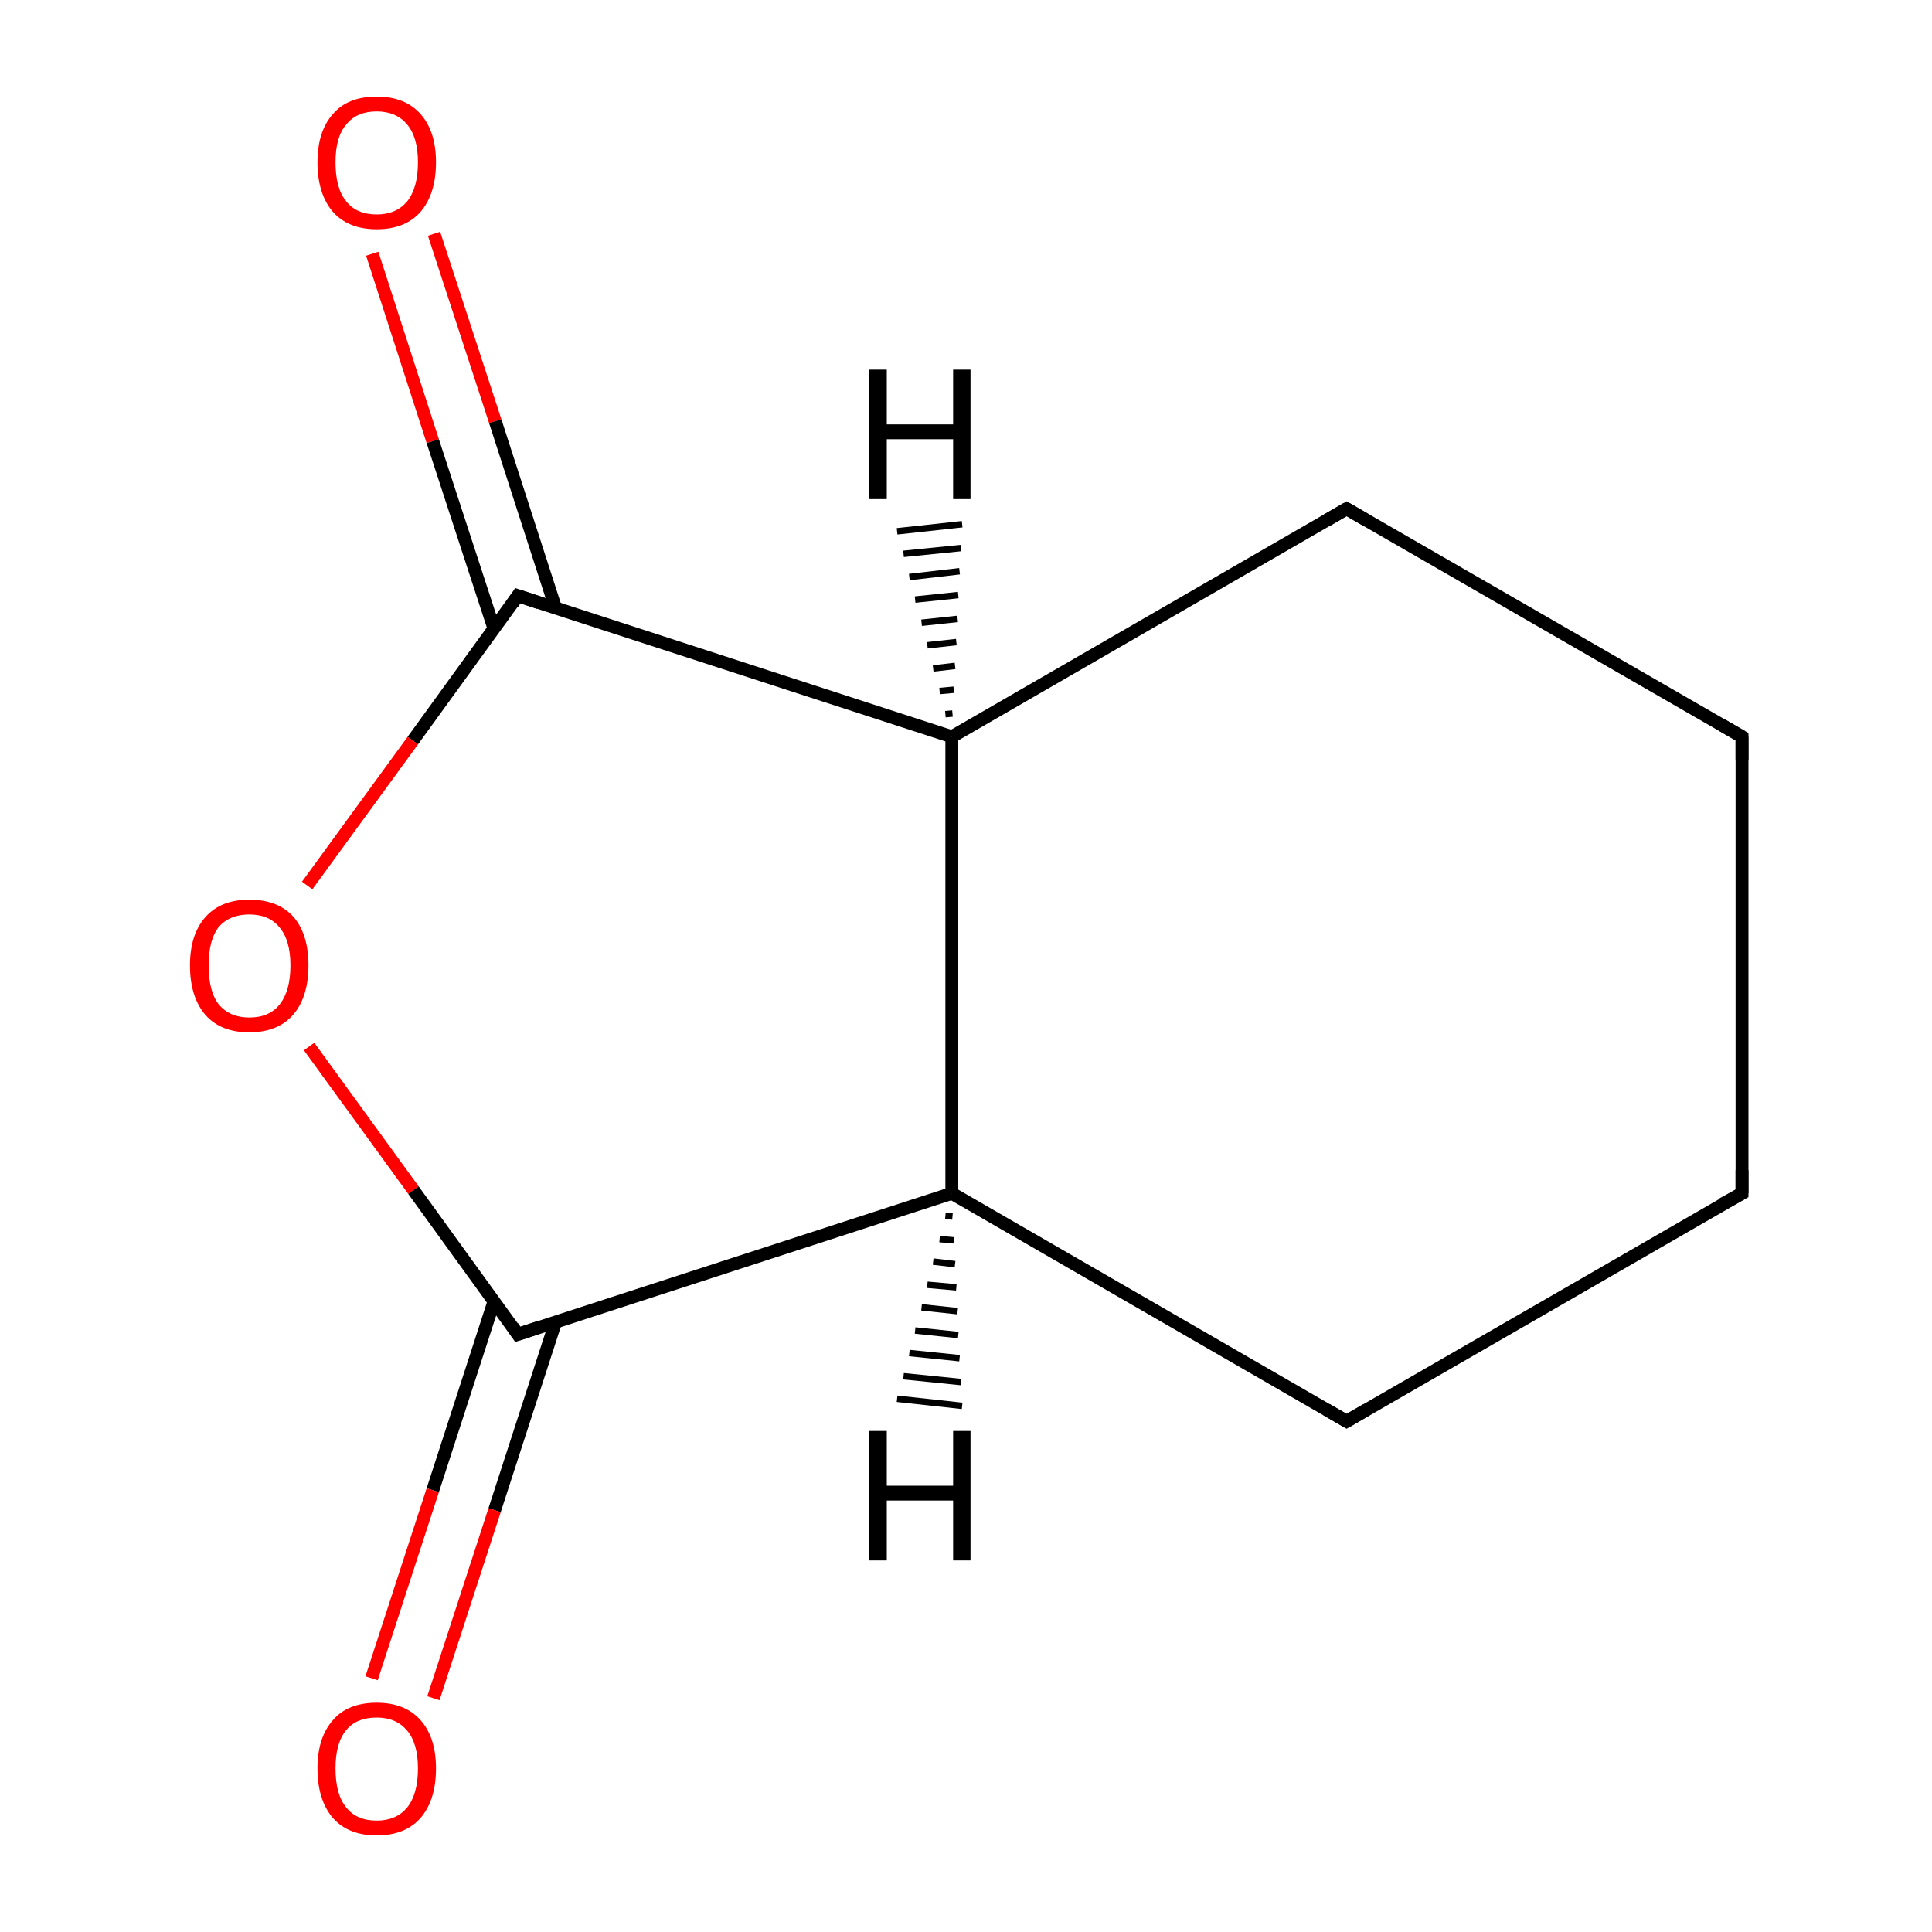 <?xml version='1.0' encoding='iso-8859-1'?>
<svg version='1.1' baseProfile='full'
              xmlns='http://www.w3.org/2000/svg'
                      xmlns:rdkit='http://www.rdkit.org/xml'
                      xmlns:xlink='http://www.w3.org/1999/xlink'
                  xml:space='preserve'
width='300px' height='300px' viewBox='0 0 300 300'>
<!-- END OF HEADER -->
<rect style='opacity:1.0;fill:#FFFFFF;stroke:none' width='300.0' height='300.0' x='0.0' y='0.0'> </rect>
<path class='bond-0 atom-0 atom-1' d='M 67.4,36.3 L 76.9,65.4' style='fill:none;fill-rule:evenodd;stroke:#FF0000;stroke-width:2.0px;stroke-linecap:butt;stroke-linejoin:miter;stroke-opacity:1' />
<path class='bond-0 atom-0 atom-1' d='M 76.9,65.4 L 86.3,94.5' style='fill:none;fill-rule:evenodd;stroke:#000000;stroke-width:2.0px;stroke-linecap:butt;stroke-linejoin:miter;stroke-opacity:1' />
<path class='bond-0 atom-0 atom-1' d='M 57.8,39.4 L 67.2,68.5' style='fill:none;fill-rule:evenodd;stroke:#FF0000;stroke-width:2.0px;stroke-linecap:butt;stroke-linejoin:miter;stroke-opacity:1' />
<path class='bond-0 atom-0 atom-1' d='M 67.2,68.5 L 76.7,97.6' style='fill:none;fill-rule:evenodd;stroke:#000000;stroke-width:2.0px;stroke-linecap:butt;stroke-linejoin:miter;stroke-opacity:1' />
<path class='bond-1 atom-1 atom-2' d='M 80.4,92.5 L 64.1,115.0' style='fill:none;fill-rule:evenodd;stroke:#000000;stroke-width:2.0px;stroke-linecap:butt;stroke-linejoin:miter;stroke-opacity:1' />
<path class='bond-1 atom-1 atom-2' d='M 64.1,115.0 L 47.7,137.5' style='fill:none;fill-rule:evenodd;stroke:#FF0000;stroke-width:2.0px;stroke-linecap:butt;stroke-linejoin:miter;stroke-opacity:1' />
<path class='bond-2 atom-2 atom-3' d='M 48.0,162.5 L 64.2,184.8' style='fill:none;fill-rule:evenodd;stroke:#FF0000;stroke-width:2.0px;stroke-linecap:butt;stroke-linejoin:miter;stroke-opacity:1' />
<path class='bond-2 atom-2 atom-3' d='M 64.2,184.8 L 80.4,207.2' style='fill:none;fill-rule:evenodd;stroke:#000000;stroke-width:2.0px;stroke-linecap:butt;stroke-linejoin:miter;stroke-opacity:1' />
<path class='bond-3 atom-3 atom-4' d='M 76.7,202.1 L 67.2,231.4' style='fill:none;fill-rule:evenodd;stroke:#000000;stroke-width:2.0px;stroke-linecap:butt;stroke-linejoin:miter;stroke-opacity:1' />
<path class='bond-3 atom-3 atom-4' d='M 67.2,231.4 L 57.7,260.6' style='fill:none;fill-rule:evenodd;stroke:#FF0000;stroke-width:2.0px;stroke-linecap:butt;stroke-linejoin:miter;stroke-opacity:1' />
<path class='bond-3 atom-3 atom-4' d='M 86.3,205.2 L 76.8,234.5' style='fill:none;fill-rule:evenodd;stroke:#000000;stroke-width:2.0px;stroke-linecap:butt;stroke-linejoin:miter;stroke-opacity:1' />
<path class='bond-3 atom-3 atom-4' d='M 76.8,234.5 L 67.3,263.7' style='fill:none;fill-rule:evenodd;stroke:#FF0000;stroke-width:2.0px;stroke-linecap:butt;stroke-linejoin:miter;stroke-opacity:1' />
<path class='bond-4 atom-3 atom-5' d='M 80.4,207.2 L 147.8,185.3' style='fill:none;fill-rule:evenodd;stroke:#000000;stroke-width:2.0px;stroke-linecap:butt;stroke-linejoin:miter;stroke-opacity:1' />
<path class='bond-5 atom-5 atom-6' d='M 147.8,185.3 L 209.1,220.7' style='fill:none;fill-rule:evenodd;stroke:#000000;stroke-width:2.0px;stroke-linecap:butt;stroke-linejoin:miter;stroke-opacity:1' />
<path class='bond-6 atom-6 atom-7' d='M 209.1,220.7 L 270.5,185.3' style='fill:none;fill-rule:evenodd;stroke:#000000;stroke-width:2.0px;stroke-linecap:butt;stroke-linejoin:miter;stroke-opacity:1' />
<path class='bond-7 atom-7 atom-8' d='M 270.5,185.3 L 270.5,114.4' style='fill:none;fill-rule:evenodd;stroke:#000000;stroke-width:2.0px;stroke-linecap:butt;stroke-linejoin:miter;stroke-opacity:1' />
<path class='bond-8 atom-8 atom-9' d='M 270.5,114.4 L 209.1,79.0' style='fill:none;fill-rule:evenodd;stroke:#000000;stroke-width:2.0px;stroke-linecap:butt;stroke-linejoin:miter;stroke-opacity:1' />
<path class='bond-9 atom-9 atom-10' d='M 209.1,79.0 L 147.8,114.4' style='fill:none;fill-rule:evenodd;stroke:#000000;stroke-width:2.0px;stroke-linecap:butt;stroke-linejoin:miter;stroke-opacity:1' />
<path class='bond-10 atom-10 atom-1' d='M 147.8,114.4 L 80.4,92.5' style='fill:none;fill-rule:evenodd;stroke:#000000;stroke-width:2.0px;stroke-linecap:butt;stroke-linejoin:miter;stroke-opacity:1' />
<path class='bond-11 atom-10 atom-5' d='M 147.8,114.4 L 147.8,185.3' style='fill:none;fill-rule:evenodd;stroke:#000000;stroke-width:2.0px;stroke-linecap:butt;stroke-linejoin:miter;stroke-opacity:1' />
<path class='bond-12 atom-5 atom-11' d='M 147.9,188.9 L 146.8,188.8' style='fill:none;fill-rule:evenodd;stroke:#000000;stroke-width:1.0px;stroke-linecap:butt;stroke-linejoin:miter;stroke-opacity:1' />
<path class='bond-12 atom-5 atom-11' d='M 148.1,192.6 L 145.9,192.4' style='fill:none;fill-rule:evenodd;stroke:#000000;stroke-width:1.0px;stroke-linecap:butt;stroke-linejoin:miter;stroke-opacity:1' />
<path class='bond-12 atom-5 atom-11' d='M 148.3,196.3 L 144.9,195.9' style='fill:none;fill-rule:evenodd;stroke:#000000;stroke-width:1.0px;stroke-linecap:butt;stroke-linejoin:miter;stroke-opacity:1' />
<path class='bond-12 atom-5 atom-11' d='M 148.5,199.9 L 144.0,199.5' style='fill:none;fill-rule:evenodd;stroke:#000000;stroke-width:1.0px;stroke-linecap:butt;stroke-linejoin:miter;stroke-opacity:1' />
<path class='bond-12 atom-5 atom-11' d='M 148.7,203.6 L 143.1,203.0' style='fill:none;fill-rule:evenodd;stroke:#000000;stroke-width:1.0px;stroke-linecap:butt;stroke-linejoin:miter;stroke-opacity:1' />
<path class='bond-12 atom-5 atom-11' d='M 148.8,207.3 L 142.1,206.6' style='fill:none;fill-rule:evenodd;stroke:#000000;stroke-width:1.0px;stroke-linecap:butt;stroke-linejoin:miter;stroke-opacity:1' />
<path class='bond-12 atom-5 atom-11' d='M 149.0,210.9 L 141.2,210.1' style='fill:none;fill-rule:evenodd;stroke:#000000;stroke-width:1.0px;stroke-linecap:butt;stroke-linejoin:miter;stroke-opacity:1' />
<path class='bond-12 atom-5 atom-11' d='M 149.2,214.6 L 140.3,213.7' style='fill:none;fill-rule:evenodd;stroke:#000000;stroke-width:1.0px;stroke-linecap:butt;stroke-linejoin:miter;stroke-opacity:1' />
<path class='bond-12 atom-5 atom-11' d='M 149.4,218.3 L 139.3,217.2' style='fill:none;fill-rule:evenodd;stroke:#000000;stroke-width:1.0px;stroke-linecap:butt;stroke-linejoin:miter;stroke-opacity:1' />
<path class='bond-13 atom-10 atom-12' d='M 146.8,110.9 L 147.9,110.8' style='fill:none;fill-rule:evenodd;stroke:#000000;stroke-width:1.0px;stroke-linecap:butt;stroke-linejoin:miter;stroke-opacity:1' />
<path class='bond-13 atom-10 atom-12' d='M 145.9,107.3 L 148.1,107.1' style='fill:none;fill-rule:evenodd;stroke:#000000;stroke-width:1.0px;stroke-linecap:butt;stroke-linejoin:miter;stroke-opacity:1' />
<path class='bond-13 atom-10 atom-12' d='M 144.9,103.8 L 148.3,103.4' style='fill:none;fill-rule:evenodd;stroke:#000000;stroke-width:1.0px;stroke-linecap:butt;stroke-linejoin:miter;stroke-opacity:1' />
<path class='bond-13 atom-10 atom-12' d='M 144.0,100.2 L 148.5,99.7' style='fill:none;fill-rule:evenodd;stroke:#000000;stroke-width:1.0px;stroke-linecap:butt;stroke-linejoin:miter;stroke-opacity:1' />
<path class='bond-13 atom-10 atom-12' d='M 143.1,96.7 L 148.7,96.1' style='fill:none;fill-rule:evenodd;stroke:#000000;stroke-width:1.0px;stroke-linecap:butt;stroke-linejoin:miter;stroke-opacity:1' />
<path class='bond-13 atom-10 atom-12' d='M 142.1,93.1 L 148.8,92.4' style='fill:none;fill-rule:evenodd;stroke:#000000;stroke-width:1.0px;stroke-linecap:butt;stroke-linejoin:miter;stroke-opacity:1' />
<path class='bond-13 atom-10 atom-12' d='M 141.2,89.6 L 149.0,88.7' style='fill:none;fill-rule:evenodd;stroke:#000000;stroke-width:1.0px;stroke-linecap:butt;stroke-linejoin:miter;stroke-opacity:1' />
<path class='bond-13 atom-10 atom-12' d='M 140.3,86.0 L 149.2,85.1' style='fill:none;fill-rule:evenodd;stroke:#000000;stroke-width:1.0px;stroke-linecap:butt;stroke-linejoin:miter;stroke-opacity:1' />
<path class='bond-13 atom-10 atom-12' d='M 139.3,82.5 L 149.4,81.4' style='fill:none;fill-rule:evenodd;stroke:#000000;stroke-width:1.0px;stroke-linecap:butt;stroke-linejoin:miter;stroke-opacity:1' />
<path d='M 79.6,93.7 L 80.4,92.5 L 83.7,93.6' style='fill:none;stroke:#000000;stroke-width:2.0px;stroke-linecap:butt;stroke-linejoin:miter;stroke-miterlimit:10;stroke-opacity:1;' />
<path d='M 79.6,206.0 L 80.4,207.2 L 83.7,206.1' style='fill:none;stroke:#000000;stroke-width:2.0px;stroke-linecap:butt;stroke-linejoin:miter;stroke-miterlimit:10;stroke-opacity:1;' />
<path d='M 206.0,218.9 L 209.1,220.7 L 212.2,218.9' style='fill:none;stroke:#000000;stroke-width:2.0px;stroke-linecap:butt;stroke-linejoin:miter;stroke-miterlimit:10;stroke-opacity:1;' />
<path d='M 267.4,187.0 L 270.5,185.3 L 270.5,181.7' style='fill:none;stroke:#000000;stroke-width:2.0px;stroke-linecap:butt;stroke-linejoin:miter;stroke-miterlimit:10;stroke-opacity:1;' />
<path d='M 270.5,118.0 L 270.5,114.4 L 267.4,112.6' style='fill:none;stroke:#000000;stroke-width:2.0px;stroke-linecap:butt;stroke-linejoin:miter;stroke-miterlimit:10;stroke-opacity:1;' />
<path d='M 212.2,80.8 L 209.1,79.0 L 206.0,80.8' style='fill:none;stroke:#000000;stroke-width:2.0px;stroke-linecap:butt;stroke-linejoin:miter;stroke-miterlimit:10;stroke-opacity:1;' />
<path class='atom-0' d='M 49.3 25.2
Q 49.3 20.4, 51.7 17.7
Q 54.0 15.0, 58.5 15.0
Q 62.9 15.0, 65.3 17.7
Q 67.7 20.4, 67.7 25.2
Q 67.7 30.1, 65.3 32.9
Q 62.9 35.6, 58.5 35.6
Q 54.1 35.6, 51.7 32.9
Q 49.3 30.1, 49.3 25.2
M 58.5 33.3
Q 61.5 33.3, 63.2 31.3
Q 64.9 29.2, 64.9 25.2
Q 64.9 21.3, 63.2 19.3
Q 61.5 17.3, 58.5 17.3
Q 55.4 17.3, 53.8 19.3
Q 52.1 21.2, 52.1 25.2
Q 52.1 29.3, 53.8 31.3
Q 55.4 33.3, 58.5 33.3
' fill='#FF0000'/>
<path class='atom-2' d='M 29.5 149.9
Q 29.5 145.1, 31.9 142.4
Q 34.3 139.7, 38.7 139.7
Q 43.2 139.7, 45.6 142.4
Q 47.9 145.1, 47.9 149.9
Q 47.9 154.8, 45.5 157.6
Q 43.1 160.3, 38.7 160.3
Q 34.3 160.3, 31.9 157.6
Q 29.5 154.8, 29.5 149.9
M 38.7 158.0
Q 41.8 158.0, 43.4 156.0
Q 45.1 153.9, 45.1 149.9
Q 45.1 146.0, 43.4 144.0
Q 41.8 142.0, 38.7 142.0
Q 35.7 142.0, 34.0 143.9
Q 32.4 145.9, 32.4 149.9
Q 32.4 154.0, 34.0 156.0
Q 35.7 158.0, 38.7 158.0
' fill='#FF0000'/>
<path class='atom-4' d='M 49.3 274.6
Q 49.3 269.8, 51.7 267.1
Q 54.0 264.4, 58.5 264.4
Q 62.9 264.4, 65.3 267.1
Q 67.7 269.8, 67.7 274.6
Q 67.7 279.5, 65.3 282.3
Q 62.9 285.0, 58.5 285.0
Q 54.1 285.0, 51.7 282.3
Q 49.3 279.5, 49.3 274.6
M 58.5 282.7
Q 61.5 282.7, 63.2 280.7
Q 64.9 278.6, 64.9 274.6
Q 64.9 270.7, 63.2 268.7
Q 61.5 266.7, 58.5 266.7
Q 55.4 266.7, 53.8 268.6
Q 52.1 270.6, 52.1 274.6
Q 52.1 278.7, 53.8 280.7
Q 55.4 282.7, 58.5 282.7
' fill='#FF0000'/>
<path class='atom-11' d='M 135.0 222.2
L 137.7 222.2
L 137.7 230.7
L 148.0 230.7
L 148.0 222.2
L 150.7 222.2
L 150.7 242.3
L 148.0 242.3
L 148.0 233.0
L 137.7 233.0
L 137.7 242.3
L 135.0 242.3
L 135.0 222.2
' fill='#000000'/>
<path class='atom-12' d='M 135.0 57.4
L 137.7 57.4
L 137.7 65.9
L 148.0 65.9
L 148.0 57.4
L 150.7 57.4
L 150.7 77.5
L 148.0 77.5
L 148.0 68.2
L 137.7 68.2
L 137.7 77.5
L 135.0 77.5
L 135.0 57.4
' fill='#000000'/>
</svg>
